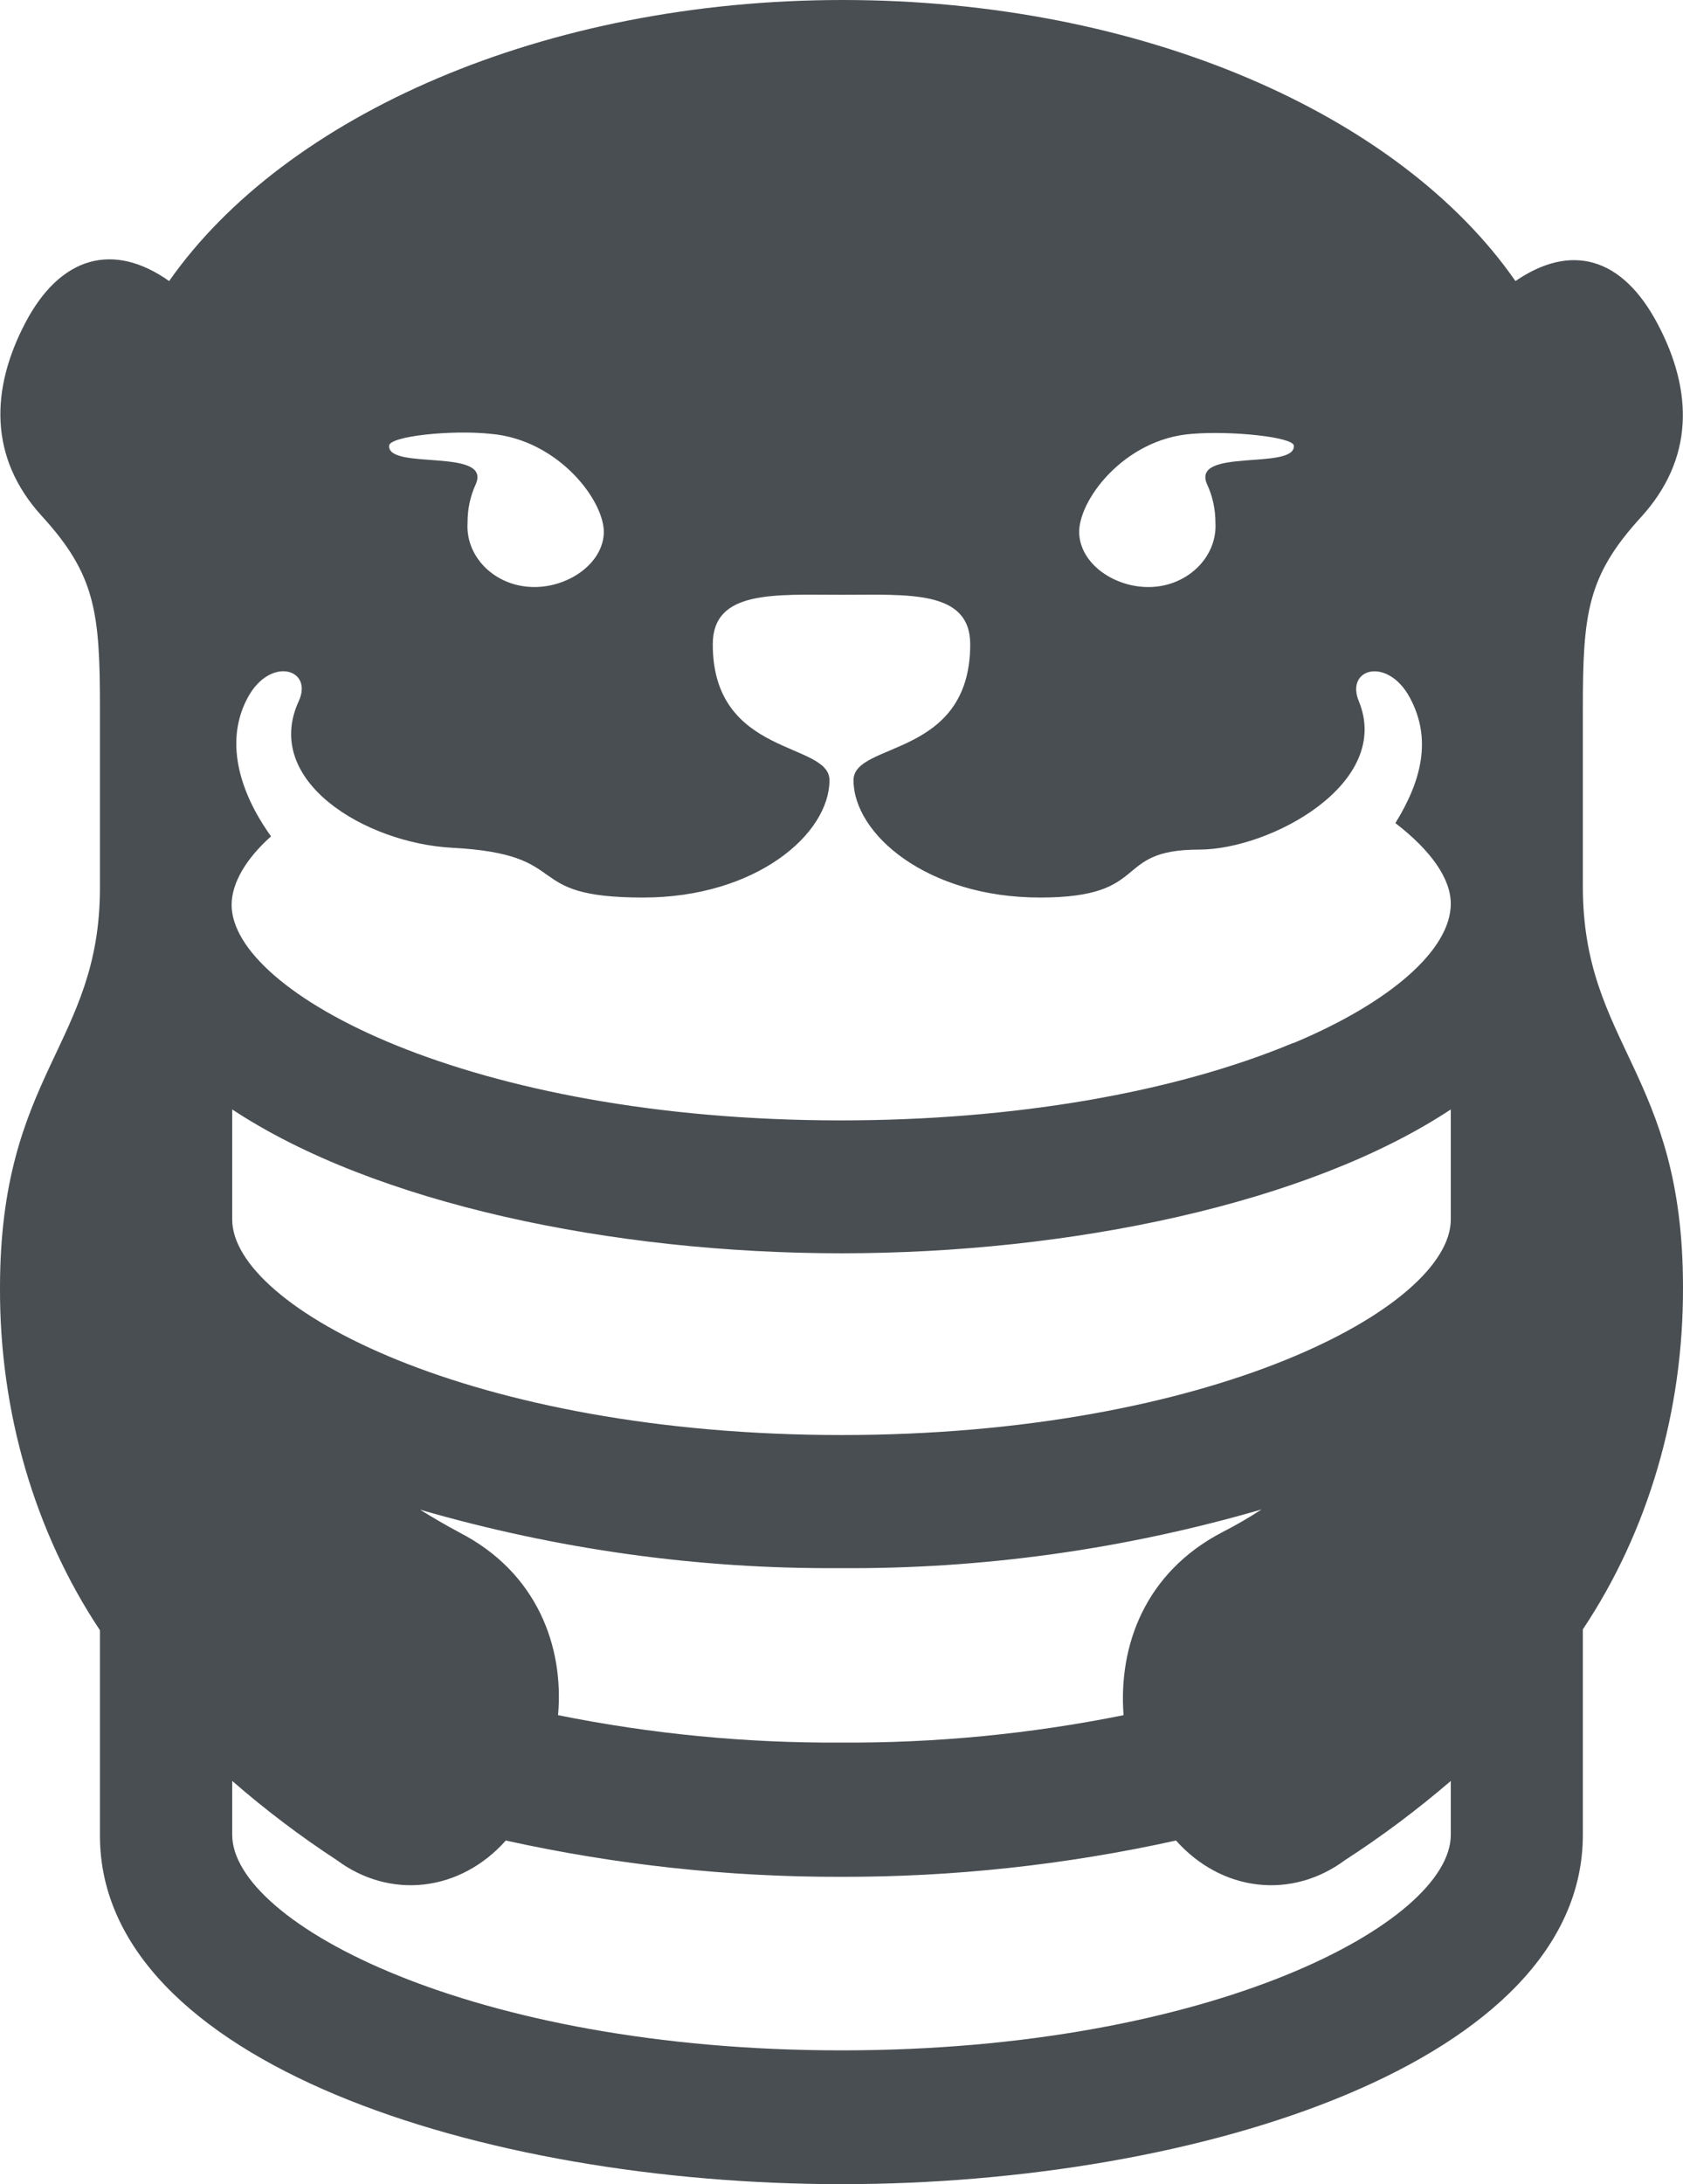 <?xml version="1.0" encoding="UTF-8" standalone="no"?>
<svg
   xmlns:dc="http://purl.org/dc/elements/1.1/"
   xmlns:cc="http://creativecommons.org/ns#"
   xmlns:rdf="http://www.w3.org/1999/02/22-rdf-syntax-ns#"
   xmlns:svg="http://www.w3.org/2000/svg"
   xmlns="http://www.w3.org/2000/svg"
   xmlns:sodipodi="http://sodipodi.sourceforge.net/DTD/sodipodi-0.dtd"
   xmlns:inkscape="http://www.inkscape.org/namespaces/inkscape"
   width="185"
   height="240"
   viewBox="0 0 185 240"
   version="1.1"
   id="svg4"
   sodipodi:docname="OtterTune_Brandmark_Black_Transparent.svg"
   style="fill:none"
   inkscape:version="0.92.5 (2060ec1f9f, 2020-04-08)">
  <defs
     id="defs8" />
  <sodipodi:namedview
     pagecolor="#ffffff"
     bordercolor="#666666"
     borderopacity="1"
     objecttolerance="10"
     gridtolerance="10"
     guidetolerance="10"
     inkscape:pageopacity="0"
     inkscape:pageshadow="2"
     inkscape:window-width="640"
     inkscape:window-height="480"
     id="namedview6"
     showgrid="false"
     fit-margin-top="0"
     fit-margin-left="0"
     fit-margin-right="0"
     fit-margin-bottom="0"
     inkscape:zoom="0.7375"
     inkscape:cx="92.000039"
     inkscape:cy="120"
     inkscape:window-x="253"
     inkscape:window-y="174"
     inkscape:window-maximized="0"
     inkscape:current-layer="svg4" />
  <path
     d="M 173.992,97.42 V 77.775 c 0,-10.361 0.498,-14.501 6.37,-20.924 5.872,-6.423 5.764,-13.874 1.842,-21.275 -3.922,-7.401 -9.555,-8.856 -15.622,-4.692 C 153.841,12.544 125.478,0 92.63,0 c -32.848,0 -61.276,12.67 -74.038,30.884 -6.132,-4.34 -11.961,-2.735 -15.796,4.566 -3.835,7.301 -4.052,14.853 1.82,21.275 5.872,6.423 6.37,10.562 6.37,21.049 v 19.77 c 0,17.237 -10.986,20.373 -10.986,43.956 C -0.057,155.112 3.809,168.355 10.986,179.134 v 22.58 c 0,24.863 41.992,38.286 81.514,38.286 39.522,0 81.492,-13.523 81.492,-38.386 v -22.58 c 7.194,-10.77 11.069,-24.018 11.007,-37.633 0,-23.483 -11.007,-26.619 -11.007,-43.981 z m -42.924,-49.751 c 4.334,-0.351 11.094,0.351 11.159,1.305 0.152,2.735 -11.289,0.201 -9.555,4.215 0.613,1.3 0.934,2.758 0.932,4.24 0.216,3.588 -2.774,6.724 -6.696,7.05 -3.922,0.327 -8.06,-2.233 -8.277,-5.795 -0.217,-3.563 4.875,-10.487 12.437,-11.014 z m -77.158,0 c 7.54,0.627 12.675,7.527 12.459,11.014 -0.217,3.487 -4.334,6.122 -8.299,5.795 -3.965,-0.326 -6.912,-3.462 -6.674,-7.05 -0.01,-1.48 0.303,-2.938 0.91,-4.24 1.734,-4.014 -9.707,-1.48 -9.533,-4.215 0.065,-1.054 6.868,-1.756 11.137,-1.305 z M 159.475,201.614 c 0,9.659 -26.305,23.684 -66.975,23.684 -40.67,0 -66.975,-14.025 -66.975,-23.684 v -5.921 c 3.667,3.19 7.511,6.098 11.506,8.706 2.851,2.119 6.238,3.059 9.609,2.667 3.371,-0.392 6.529,-2.092 8.96,-4.825 12.142,2.677 24.475,4.013 36.835,3.989 12.36,0.025 24.694,-1.31 36.835,-3.989 2.431,2.733 5.589,4.433 8.96,4.825 3.371,0.392 6.758,-0.548 9.609,-2.667 4.037,-2.609 7.923,-5.517 11.636,-8.706 z m -35.969,-13.147 c -10.259,2.067 -20.657,3.075 -31.071,3.011 -10.421,0.064 -20.826,-0.944 -31.093,-3.011 0.672,-7.526 -2.297,-15.68 -10.834,-20.071 -1.452,-0.777 -2.882,-1.605 -4.334,-2.508 15.084,4.369 30.582,6.527 46.131,6.422 15.629,0.118 31.208,-2.048 46.369,-6.448 -1.387,0.904 -2.817,1.732 -4.334,2.509 -8.472,4.416 -11.419,12.469 -10.834,20.096 z M 159.475,134 c 0,9.659 -26.305,23.683 -66.975,23.683 -40.67,0 -66.975,-14.024 -66.975,-23.683 v -12.093 c 15.688,10.361 41.819,15.806 66.975,15.806 25.156,0 51.287,-5.445 66.975,-15.806 z m -17.334,-19.394 c -13.153,5.494 -30.812,8.505 -49.706,8.505 -40.887,0 -66.975,-14.025 -66.975,-23.684 0,-2.333 1.517,-5.018 4.333,-7.527 -3.705,-5.168 -5.027,-10.687 -2.557,-15.254 2.47,-4.566 7.215,-3.161 5.612,0.377 -4.074,8.806 7.367,15.63 16.857,16.132 13.738,0.727 7.194,5.469 20.975,5.469 12.415,0 20.497,-6.974 20.497,-12.895 0,-4.265 -12.827,-2.509 -12.827,-14.928 0,-5.996 6.782,-5.445 14.149,-5.445 7.367,0 14.149,-0.551 14.149,5.445 0,12.544 -12.827,10.663 -12.827,14.928 0,5.921 8.082,12.895 20.497,12.895 12.416,0 7.801,-5.268 17.486,-5.268 7.844,0 21.299,-7.276 17.551,-16.333 -1.473,-3.613 3.185,-4.867 5.612,-0.377 2.427,4.491 1.343,9.058 -1.582,13.799 3.944,3.036 6.089,6.122 6.089,8.857 0,5.043 -6.609,10.838 -17.269,15.304 z"
     id="path2"
     inkscape:connector-curvature="0"
     style="fill:#494e52" />
</svg>
